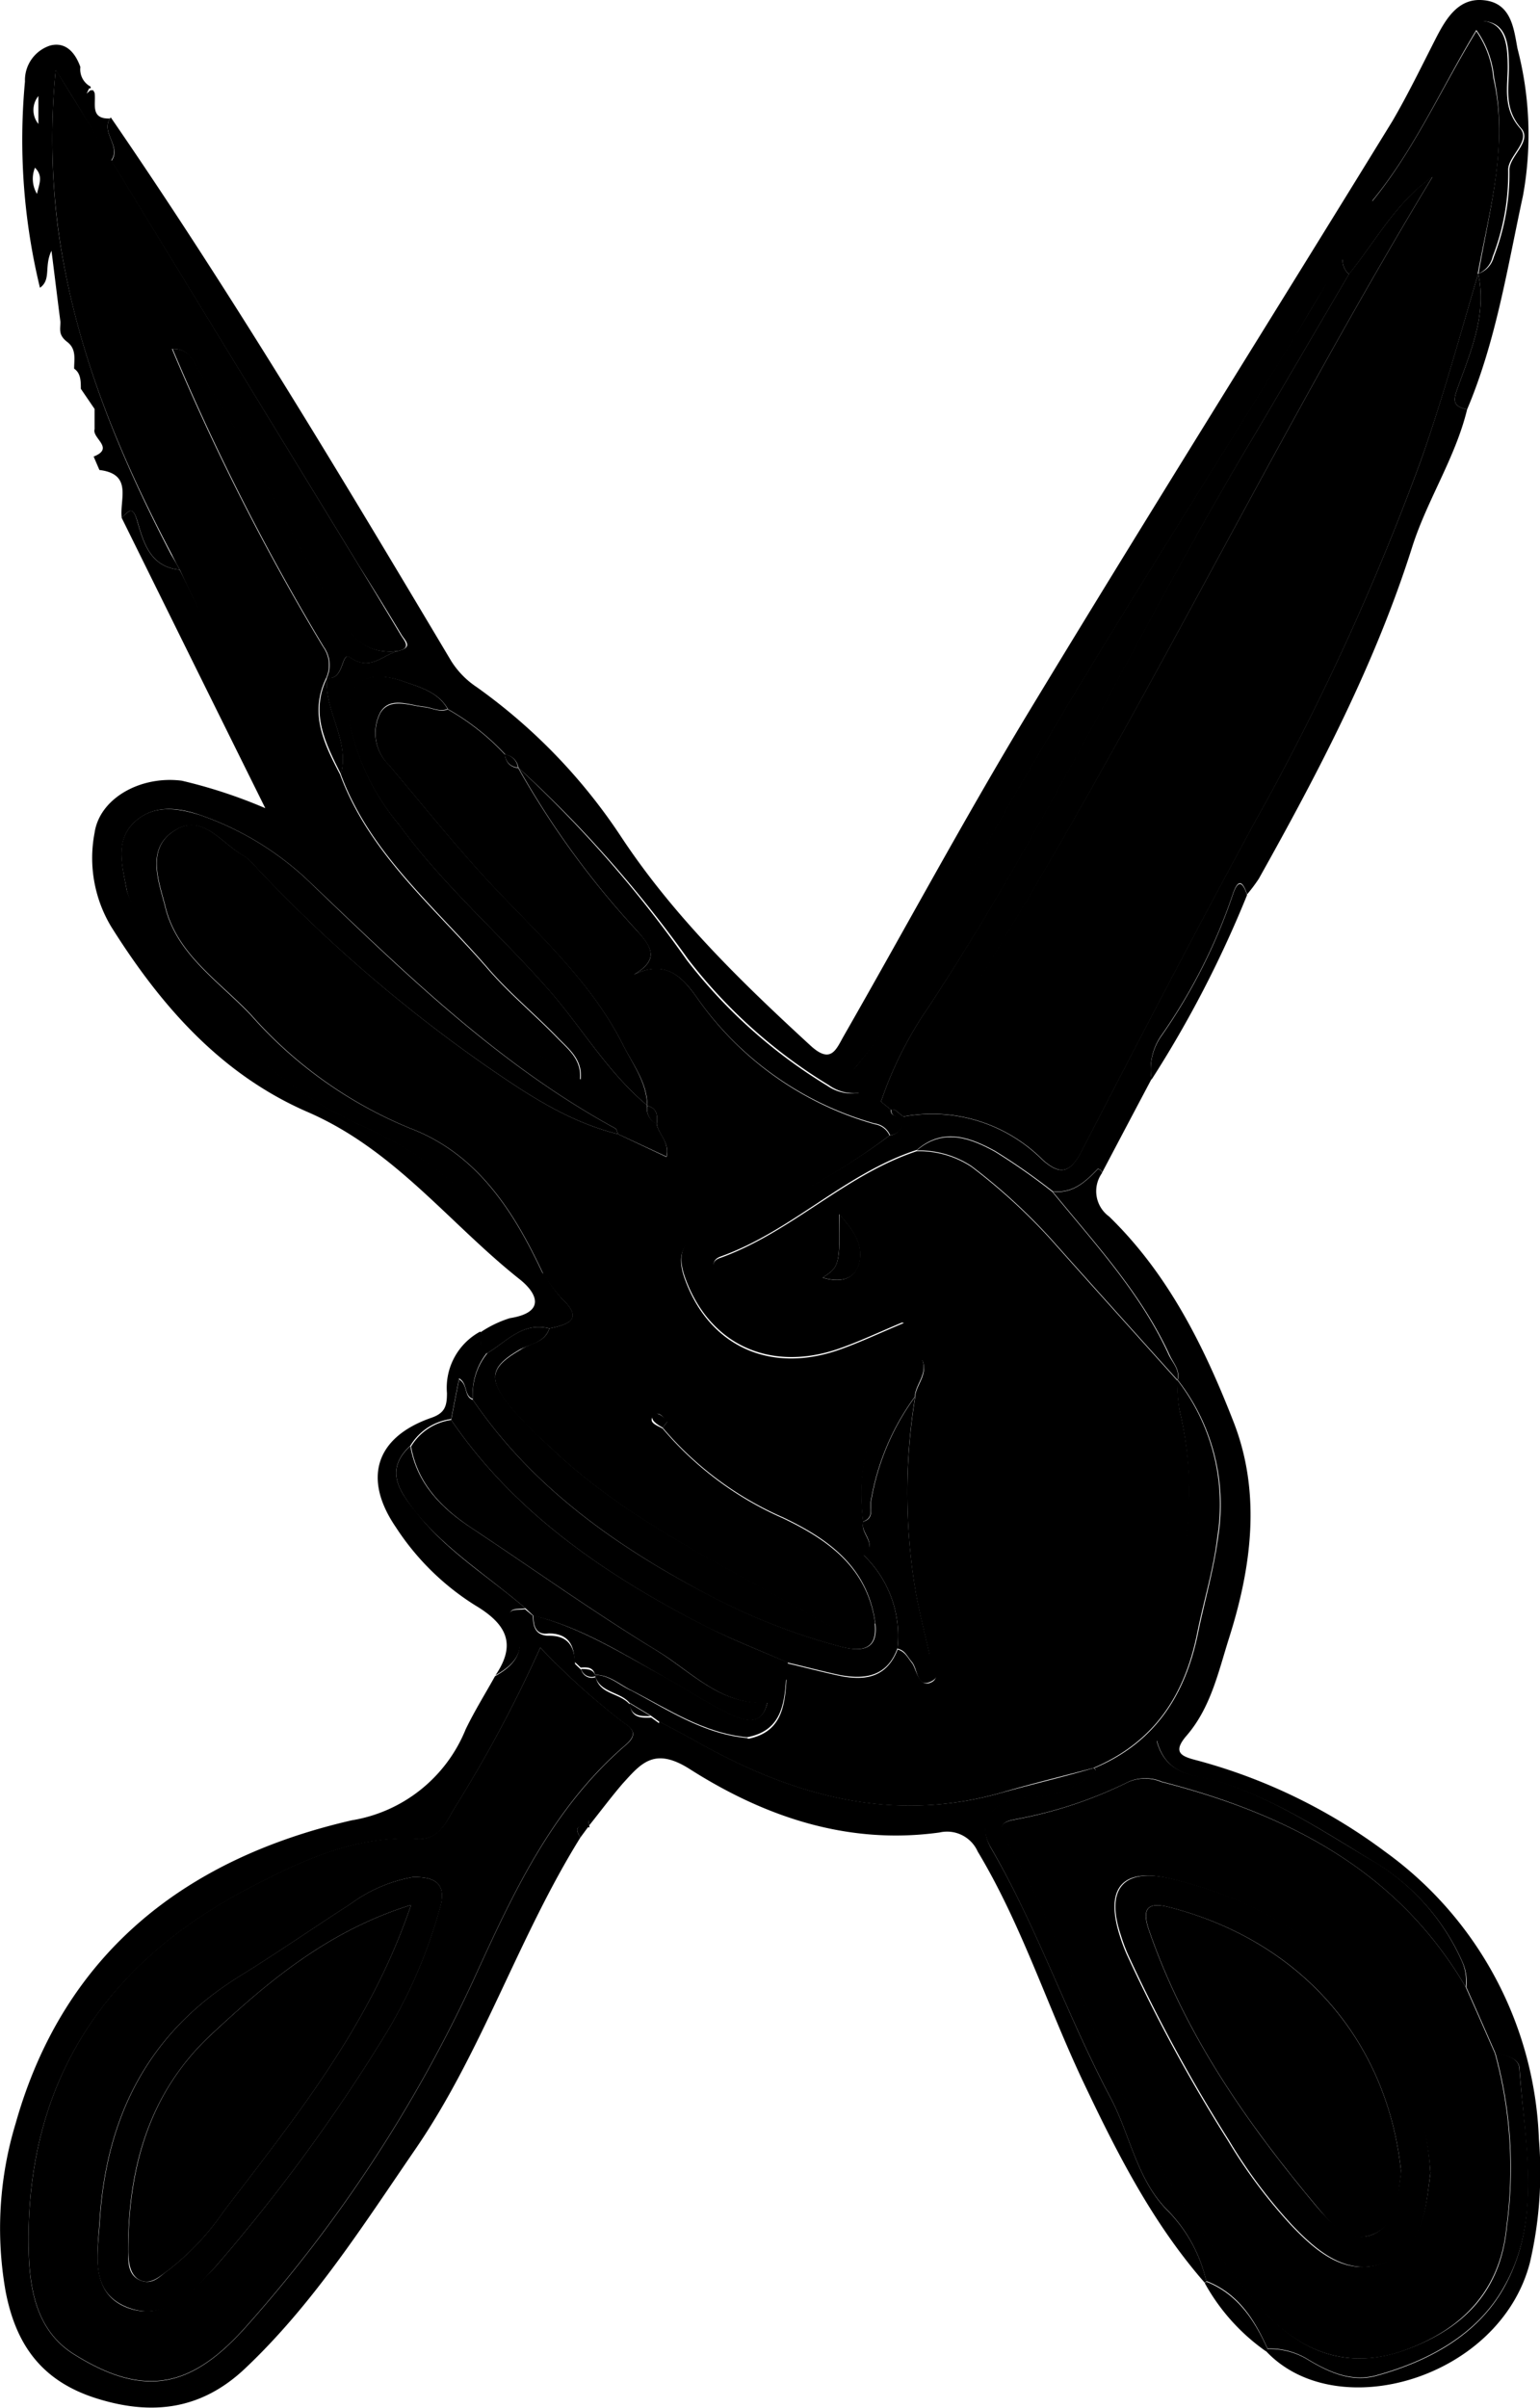 <?xml version="1.0" encoding="utf-8"?>
<?xml-stylesheet type="text/css" href="../style.css"?>
<svg xmlns="http://www.w3.org/2000/svg" viewBox="0 0 98.68 154.23">
    <g id="scissor-layer" data-name="Layer 2">
        <g id="scissor" data-name="scissor">
            <path class="f390c60b-ef94-4cc5-93c3-a4a8f0ae8ca4" d="M7.1,7.52c7.77,11.3,14.8,23.05,21.81,34.81A5.55,5.55,0,0,0,30.54,44a36.32,36.32,0,0,1,9.3,9.65c3.35,5.05,7.64,9.22,12.08,13.3,1.33,1.23,1.65.27,2.15-.61C58,59.48,61.75,52.5,65.85,45.71,73.54,33,81.44,20.42,89.22,7.76c1-1.71,1.89-3.55,2.81-5.35.65-1.26,1.44-2.54,3-2.4C96.86.16,97,1.86,97.24,3.12a21.81,21.81,0,0,1,.35,9.41c-1,4.61-1.72,9.3-3.58,13.69-1.1-.22-.82-.76-.54-1.56.83-2.29,1.8-4.59,1.25-7.13h0a1.53,1.53,0,0,0,1-1.07,14.7,14.7,0,0,0,1-5.58c0-.89,1.49-1.84.75-2.67-1.13-1.28-.77-2.62-.78-3.95s-.1-2.75-1.55-2.9-2.49,1.17-2.8,2.5a15.45,15.45,0,0,1-2,4.13c-.89,1.59-2.93,2.73-2.38,5l-1.77,3.41C85,18.1,84,19.83,83,21.55c-7.09,11.53-14.47,22.9-21,34.75-2.26,4.08-4.07,8.43-7.13,12-.67.8.23,1.13.23,1.69a2.78,2.78,0,0,1-2-.5,33.06,33.06,0,0,1-9-8.05A77.54,77.54,0,0,0,33.22,49.17l0,0a1,1,0,0,0-.83-.84,15.3,15.3,0,0,0-3.68-2.91c-.62-1.1-1.81-1.41-2.87-1.78-2.55-.88-3.79.22-3.38,2.86a14.79,14.79,0,0,0,3.13,6.33c2.87,3.94,6.59,7.12,9.77,10.78C37.4,66,39,68.73,41.47,70.79v0a1.07,1.07,0,0,0,.6,1.17c.12.67.84,1.16.63,2.11L39.6,72.63c-.06-.13-.08-.32-.18-.37-7.5-4.09-13.5-10-19.56-15.76a19.21,19.21,0,0,0-7-4.29c-1.54-.54-3.12-.67-4.31.51S7.86,55.54,8.12,57a3.39,3.39,0,0,0,.57,1.16c3.88,5.8,8.14,11.21,14.89,14.1a23.07,23.07,0,0,1,5,3.11c2.37,1.83,3.92,4.42,6.28,6.24A11.24,11.24,0,0,0,36,83.16c1.43,1.35.42,1.66-.79,1.92-1.72-.44-2.73.84-4,1.59-.77-.23-.19-.92-.47-1.31a7.17,7.17,0,0,1,1.93-.94c2.34-.37,1.74-1.61.63-2.49-4.51-3.57-8-8.29-13.58-10.71S10.29,64.39,7.12,59.34a8.54,8.54,0,0,1-1.06-6C6.38,51.13,9,49.66,11.65,50A32.13,32.13,0,0,1,17,51.76c-3.23-6.51-6.22-12.56-9.21-18.61.42-.32.69-.89,1,.22.4,1.35.81,2.94,2.72,3.12.51,1,1,2.07,1.54,3.07,3.61,6.5,6.13,13.58,11.45,19.18,3.81,4,7.72,7.74,12.71,10.39.13-1.27-.74-1.93-1.42-2.63-1.45-1.51-3.1-2.86-4.46-4.43-3.43-4-7.61-7.38-9.49-12.48.59-2.18-1.09-4.05-.89-6.18h0c1.13.19.91-1.72,1.47-1.32,1.32.93,2.09-.16,3.09-.4s.45-.65.21-1.05Q24.39,38.43,23,36.23L7.14,10.31C7.83,9.37,6.38,8.46,7.1,7.52Z"/>
            <path class="b8ab9482-481b-4482-aab8-b563cfd2a359" d="M37.19,117.68c-4,6.43-6.3,13.75-10.6,20-3.35,4.88-6.52,9.88-10.88,14-2.79,2.64-5.94,3.05-9.53,1.92S1,150.07.36,146.75A23.13,23.13,0,0,1,1,136c3.1-11,11-17,21.54-19.42a9.53,9.53,0,0,0,7.3-5.83c.56-1.16,1.25-2.27,1.88-3.4,1.45-.8,2.07-1.84,1.13-3.43-.57-1,.28-.78.79-.86l.51.42c0,.71.17,1.29,1.06,1.28,1.25,0,1.61.76,1.64,1.81l.4.38,0,0a.7.7,0,0,0,.92.46l0,0c.27,1.14,1.58,1,2.2,1.77.1.84.72.85,1.36.82h0l.54.39,0,0c-.41,1.91-2.18,2.76-3.35,4.07-.69.76-1.45,1.43-1.14,2.58l0,0C37.24,116.9,36.68,116.9,37.19,117.68Zm-2.57-12.16a85.25,85.25,0,0,1-5.48,10.26c-.54.9-1,2.07-2.36,2-4-.24-7.47,1.4-10.79,3.13-9.14,4.77-14.18,12.22-14.16,22.55,0,2.69.29,5.69,2.92,7.33,4.6,2.88,7.63,2.09,11.14-1.91a90.24,90.24,0,0,0,14.42-22c2.52-5.51,5-11,9.8-15.13.82-.7.39-1.06-.2-1.45A46.91,46.91,0,0,1,34.62,105.52Z"/>
            <path class="b8ab9482-481b-4482-aab8-b563cfd2a359" d="M94.72,17.53c.55,2.54-.42,4.84-1.25,7.13-.28.8-.56,1.34.54,1.56C93.26,29.31,91.46,32,90.5,35c-2.37,7.5-6,14.42-9.84,21.28a10.5,10.5,0,0,1-.75,1c-.29-.9-.59-1-.92,0a35.73,35.73,0,0,1-4.55,9,3.74,3.74,0,0,0-.65,2.82q-1.59,3-3.17,6a.52.52,0,0,0-.1-.18s-.16-.08-.18-.06c-.79.82-1.6,1.59-2.89,1.43a40.07,40.07,0,0,0-3.69-2.58c-1.6-.87-3.33-1.52-5-.07-4.63,1.51-8,5.19-12.58,6.83-.52.19-.52.54-.38,1a5.76,5.76,0,0,0,7.48,3.74c1.43-.52,2.83-1.17,4.66-.57-1.56.65-2.86,1.27-4.21,1.74-4.44,1.53-8.32-.31-9.84-4.59-.49-1.38-.24-2.39,1.28-2.88A42.26,42.26,0,0,0,57,72.72a1,1,0,0,0,.86-1.2,10,10,0,0,1,8.93,2.76c1.12,1,1.78.87,2.51-.56,3.62-7,7.28-14.06,11.06-21A160,160,0,0,0,91.07,29.43C92.45,25.5,93.54,21.51,94.72,17.53Z"/>
            <path class="b1df793c-b754-49c2-8dc8-7b608a065efa" d="M67.45,76.31c1.29.16,2.1-.61,2.89-1.43,0,0,.14,0,.18.06a.52.52,0,0,1,.1.18,2,2,0,0,0,.45,2.79c3.82,3.71,6.12,8.39,8,13.22,1.74,4.52,1.13,9.21-.3,13.73-.69,2.17-1.17,4.48-2.73,6.29-1,1.15-.24,1.36.73,1.61a35.54,35.54,0,0,1,12,5.84A23.75,23.75,0,0,1,98.61,137a25.48,25.48,0,0,1-.58,7.92c-1.93,7.42-12.4,10.48-16.92,5.64l.12-.12a4.7,4.7,0,0,1,2.47.62c1.34.82,2.86,1.56,4.52,1.09,3.37-.93,6.47-2.63,8.15-5.64,2.47-4.4,1.3-9.31,1-14,0-.69-.87-.88-1.54-1-.62-1.41-1.24-2.83-1.87-4.24a3.11,3.11,0,0,0-.27-1.66,14.18,14.18,0,0,0-5.37-6.2c-3.31-2-6.44-4.1-10.19-5.3-1.37-.44-3.36-.23-4-2.64-.67,2.75-2.54,1.66-3.88,1.93l-.14-.16c3.92-1.64,5.86-4.72,6.66-8.67.41-2,1-4,1.28-6.1a13,13,0,0,0-2.58-10.09h0c.16-.64-.29-1.08-.52-1.59C73.13,82.82,70.17,79.64,67.45,76.31Z"/>
            <path class="b1df793c-b754-49c2-8dc8-7b608a065efa" d="M37.76,116.9c-.31-1.15.45-1.82,1.14-2.58,1.17-1.31,2.94-2.16,3.35-4.07.82.44,1.66.87,2.47,1.33,6.09,3.42,12.45,5.21,19.47,3.23,2-.55,3.93-1,5.9-1.58l.14.16a6.24,6.24,0,0,1-4.41,1.73c-2.23.18-3.27,1.58-2.31,3.25,3,5.15,4.88,10.78,7.66,16,1.28,2.42,1.68,5.3,3.74,7.3a9.43,9.43,0,0,1,2.39,4.44l-.1.09c-3.4-3.89-5.69-8.44-7.85-13-2.28-4.85-3.92-10-6.7-14.62a2.15,2.15,0,0,0-2.45-1.22c-5.87.81-11.19-1-16-4.06-2.28-1.45-3.13-.36-4.32.95C39.16,115.09,38.48,116,37.76,116.9Z"/>
            <path class="b8ab9482-481b-4482-aab8-b563cfd2a359" d="M7.1,7.52c-.72.94.73,1.85,0,2.79C6.05,8.53,5,6.74,3.57,4.49a44.88,44.88,0,0,0,.13,10c1,7.5,3.79,14.37,7.25,21l.36.62.21.38c-1.91-.18-2.32-1.77-2.72-3.12-.33-1.11-.6-.54-1-.22h0c-.15-1.16.73-2.79-1.43-3.05L6,29.24c1.37-.54-.11-1.17.06-1.75v-1.3L5.18,24.9h0c0-.48,0-1-.43-1.29h0c0-.6.16-1.25-.44-1.71s-.43-.82-.44-1.3c-.18-1.4-.35-2.8-.57-4.54-.49,1,0,1.85-.74,2.37A40.17,40.17,0,0,1,1.6,5.22,2.33,2.33,0,0,1,3.24,2.91c1-.24,1.59.49,1.91,1.38a1.25,1.25,0,0,0,.66,1.26l0,.11-.1,0L5.55,6l.24-.22.18,0,.09.16c.11.69-.32,1.7,1,1.65ZM2.46,6.15a1.42,1.42,0,0,0,0,1.79Zm-.09,6.27c.13-.62.42-1.14-.13-1.68A1.89,1.89,0,0,0,2.37,12.42Z"/>
            <path class="b1df793c-b754-49c2-8dc8-7b608a065efa" d="M33.67,103c-.51.08-1.36-.1-.79.86.94,1.59.32,2.63-1.13,3.43,1.36-2,.72-3.28-1.32-4.49a16.51,16.51,0,0,1-5.07-5c-2.13-3.12-1.29-5.76,2.28-7,.87-.3,1-.75,1-1.58a4.09,4.09,0,0,1,2.13-3.94c.28.39-.3,1.08.47,1.31a4.23,4.23,0,0,0-.94,3c-.58-.19-.32-1-.88-1.31-.19.94-.35,1.77-.51,2.6a3.58,3.58,0,0,0-2.61,1.7c-1.72,1.58-.66,3,.38,4.28C28.63,99.36,31.35,101,33.67,103Z"/>
            <path class="b1df793c-b754-49c2-8dc8-7b608a065efa" d="M73.79,69.14a3.74,3.74,0,0,1,.65-2.82,35.73,35.73,0,0,0,4.55-9c.33-1,.63-.88.92,0A71.54,71.54,0,0,1,73.79,69.14Z"/>
            <path class="b1df793c-b754-49c2-8dc8-7b608a065efa" d="M81.11,150.58a13,13,0,0,1-3.91-4.36l.1-.09c2,.79,3.1,2.47,3.93,4.33Z"/>
            <path class="b1df793c-b754-49c2-8dc8-7b608a065efa" d="M37.19,117.68c-.51-.78.05-.78.59-.8Z"/>
            <path class="f4ca48f6-aff4-43a6-be96-d91aa542f55c" d="M57,72.72A42.26,42.26,0,0,1,45.15,79c-1.52.49-1.77,1.5-1.28,2.88,1.52,4.28,5.4,6.12,9.84,4.59,1.35-.47,2.65-1.09,4.21-1.74-1.83-.6-3.23,0-4.66.57a5.76,5.76,0,0,1-7.48-3.74c-.14-.49-.14-.84.38-1,4.55-1.64,8-5.32,12.58-6.83a6.09,6.09,0,0,1,3.51,1,37.39,37.39,0,0,1,5.13,4.7c2.67,3,5.38,6,8.07,9h0a10.9,10.9,0,0,0,.14,1.9c1.48,6.12.12,11.92-2,17.65a4,4,0,0,1-3,2.77c-2.2.5-4.37,1.14-6.57,1.62-5.47,1.19-10.93,2-16.13-1,2.14-.4,2.39-2,2.5-3.73,0-.37.05-.74.07-1.11,1.12.26,2.23.56,3.36.8,1.64.33,3,.1,3.7-1.69.47.13.65.53.92.87s.42,1.59,1.2,1.25,0-1.26-.1-1.86c-.28-1.26-.6-2.51-.84-3.78a37.86,37.86,0,0,1-.06-12.61c0-.78.86-1.43.46-2.4-3.29,3.65-4.26,6.34-3.78,10.4-.23.71,1,1.41,0,2.13a10.15,10.15,0,0,0-3.78-3.43c-2.93-1.69-5.83-3.42-8.75-5.13-.27-.27-.58-.8-.93-.38s.27.6.6.79a21.26,21.26,0,0,0,7.72,5.75c3,1.43,5.41,3.23,5.9,6.72-.95,1.42-2.07.7-3,.13-6.11-3.57-12.69-6.46-17.87-11.44A25.42,25.42,0,0,1,32.61,90c-1.36-1.73-1.16-2.45.73-3.55C34,86,34.91,86,35.2,85.08c1.21-.26,2.22-.57.79-1.92a11.24,11.24,0,0,1-1.17-1.55c-1.86-4-4.21-7.71-8.53-9.35A27.42,27.42,0,0,1,16.1,65c-2-2.13-4.72-3.84-5.48-6.86-.39-1.59-1.25-3.63.4-4.84,1.88-1.39,3.13.7,4.57,1.48a2.28,2.28,0,0,1,.51.42A94.33,94.33,0,0,0,31,68.16c2.69,1.86,5.36,3.67,8.6,4.47l3.11,1.47c.21-.95-.51-1.44-.63-2.11.06-.52.05-1-.6-1.17v0c0-1.49-.94-2.66-1.57-3.92-2.25-4.45-6.1-7.62-9.36-11.27-1.92-2.15-3.74-4.39-5.6-6.6a2.85,2.85,0,0,1-.57-3.38c.62-1,1.85-.46,2.82-.36.5.05,1,.36,1.49.14a15.3,15.3,0,0,1,3.68,2.91.85.85,0,0,0,.83.84l0,0A55.42,55.42,0,0,0,40.81,59.6c.91,1,1.51,1.82-.21,2.83,2-1,3.07.08,4,1.38A20.76,20.76,0,0,0,56.05,72,1.25,1.25,0,0,1,57,72.72Zm-4.3,9.1c1,.32,2,.21,2.33-.87.36-1.31-.48-2.28-1.26-3.19C53.82,81,53.79,81.13,52.72,81.82Z"/>
            <path class="fde99005-40e8-44b2-989f-251f4d39ecea" d="M94.72,17.53c-1.18,4-2.27,8-3.65,11.9A160,160,0,0,1,80.38,52.71c-3.78,6.95-7.44,14-11.06,21-.73,1.43-1.39,1.57-2.51.56a10,10,0,0,0-8.93-2.76l0,0-.57-.46C70.29,52,79.9,31,91.79,11.33c-2.36,1.66-3.64,4.12-5.35,6.23a1.17,1.17,0,0,1-.37-1.18L87.84,13c2.74-3.31,4.47-7.25,6.76-11A6.22,6.22,0,0,1,95.69,5c1,4.28-.24,8.38-1,12.53Z"/>
            <path class="af214332-f379-430c-bd25-8efe50083ece" d="M11.52,36.49l-.21-.38L11,35.49C7.49,28.82,4.68,22,3.7,14.45a44.88,44.88,0,0,1-.13-10c1.39,2.25,2.48,4,3.57,5.82L23,36.23q1.35,2.21,2.67,4.42c.24.4.74.87-.21,1.05-2.28.26-3.2-1.22-4.18-2.9-2.84-4.94-5.24-10.12-8.43-14.86-.42-.62-.64-1.64-1.83-1.59a149,149,0,0,0,9.68,19.07,2,2,0,0,1,.2,2h0c-1.1,2.26-.14,4.22.89,6.18,1.88,5.1,6.06,8.52,9.49,12.48,1.36,1.57,3,2.92,4.46,4.43.68.7,1.55,1.36,1.42,2.63-5-2.65-8.9-6.38-12.71-10.39-5.32-5.6-7.84-12.68-11.45-19.18C12.5,38.56,12,37.52,11.52,36.49Z"/>
            <path class="a840a722-5684-423a-9d16-6c5732b223d7" d="M39.6,72.63c-3.24-.8-5.91-2.61-8.6-4.47A94.33,94.33,0,0,1,16.1,55.22a2.28,2.28,0,0,0-.51-.42C14.15,54,12.9,51.93,11,53.32c-1.65,1.21-.79,3.25-.4,4.84.76,3,3.47,4.73,5.48,6.86a27.42,27.42,0,0,0,10.19,7.24c4.32,1.64,6.67,5.35,8.53,9.35-2.36-1.82-3.91-4.41-6.28-6.24a23.07,23.07,0,0,0-5-3.11c-6.75-2.89-11-8.3-14.89-14.1A3.39,3.39,0,0,1,8.12,57c-.26-1.46-.79-3.07.42-4.28s2.77-1,4.31-.51a19.21,19.21,0,0,1,7,4.29c6.06,5.81,12.06,11.67,19.56,15.76C39.52,72.31,39.54,72.5,39.6,72.63Z"/>
            <path class="af214332-f379-430c-bd25-8efe50083ece" d="M86.07,16.38a1.17,1.17,0,0,0,.37,1.18c-2,3.41-4,6.83-6,10.22-7.27,12.12-13.17,25-21,36.81a24.31,24.31,0,0,0-3,6c-.59.13-1-.33-1.42-.53,0-.56-.9-.89-.23-1.69,3.06-3.61,4.87-8,7.13-12,6.55-11.85,13.93-23.22,21-34.75C84,19.83,85,18.1,86.07,16.38Z"/>
            <path class="a840a722-5684-423a-9d16-6c5732b223d7" d="M28.68,45.4c-.52.22-1-.09-1.49-.14-1-.1-2.2-.68-2.82.36A2.85,2.85,0,0,0,24.94,49c1.86,2.21,3.68,4.45,5.6,6.6,3.26,3.65,7.11,6.82,9.36,11.27.63,1.26,1.53,2.43,1.57,3.92C39,68.73,37.4,66,35.33,63.59c-3.18-3.66-6.9-6.84-9.77-10.78a14.79,14.79,0,0,1-3.13-6.33c-.41-2.64.83-3.74,3.38-2.86C26.87,44,28.06,44.3,28.68,45.4Z"/>
            <path class="a840a722-5684-423a-9d16-6c5732b223d7" d="M35.2,85.08c-.29.89-1.2,1-1.86,1.33-1.89,1.1-2.09,1.82-.73,3.55a25.42,25.42,0,0,0,2.56,2.63c5.18,5,11.76,7.87,17.87,11.44,1,.57,2.09,1.29,3-.13.24,1.82-.89,1.89-2.18,1.56a40.41,40.41,0,0,1-8.53-3.34C39.44,99,34.1,95.23,30.3,89.65a4.23,4.23,0,0,1,.94-3C32.47,85.92,33.48,84.64,35.2,85.08Z"/>
            <path class="a840a722-5684-423a-9d16-6c5732b223d7" d="M55,70c.46.2.83.66,1.42.53l.66.53c0,.58.54.32.82.45l0,0a1,1,0,0,1-.86,1.2,1.25,1.25,0,0,0-1-.76A20.76,20.76,0,0,1,44.6,63.81c-.93-1.3-2-2.35-4-1.38,1.72-1,1.12-1.79.21-2.83a55.42,55.42,0,0,1-7.59-10.43A77.54,77.54,0,0,1,44,61.48a33.06,33.06,0,0,0,9,8.05A2.78,2.78,0,0,0,55,70Z"/>
            <path class="a55b164c-59d6-4be6-8cff-387685a0e58f" d="M20.94,43.42a2,2,0,0,0-.2-2,149,149,0,0,1-9.68-19.07c1.19-.05,1.41,1,1.83,1.59,3.19,4.74,5.59,9.92,8.43,14.86,1,1.68,1.9,3.16,4.18,2.9-1,.24-1.77,1.33-3.09.4C21.85,41.7,22.07,43.61,20.94,43.42Z"/>
            <path class="b8ab9482-481b-4482-aab8-b563cfd2a359" d="M94.74,17.52c.71-4.15,1.9-8.25,1-12.53A6.22,6.22,0,0,0,94.6,1.92c-2.29,3.8-4,7.74-6.76,11.05-.55-2.26,1.49-3.4,2.38-5a15.45,15.45,0,0,0,2-4.13c.31-1.33,1.3-2.66,2.8-2.5S96.6,3,96.61,4.25s-.35,2.67.78,3.95c.74.83-.75,1.78-.75,2.67a14.7,14.7,0,0,1-1,5.58A1.53,1.53,0,0,1,94.74,17.52Z"/>
            <path class="a55b164c-59d6-4be6-8cff-387685a0e58f" d="M21.85,49.59c-1-2-2-3.92-.89-6.18C20.76,45.54,22.44,47.41,21.85,49.59Z"/>
            <path class="a840a722-5684-423a-9d16-6c5732b223d7" d="M41.48,70.82c.65.16.66.65.6,1.17A1.07,1.07,0,0,1,41.48,70.82Z"/>
            <path class="a840a722-5684-423a-9d16-6c5732b223d7" d="M33.19,49.15a.85.85,0,0,1-.83-.84A1,1,0,0,1,33.19,49.15Z"/>
            <path class="af214332-f379-430c-bd25-8efe50083ece" d="M34.62,105.52a46.91,46.91,0,0,0,5.29,4.76c.59.39,1,.75.2,1.45-4.78,4.09-7.28,9.62-9.8,15.13a90.24,90.24,0,0,1-14.42,22c-3.51,4-6.54,4.79-11.14,1.91-2.63-1.64-2.91-4.64-2.92-7.33,0-10.33,5-17.78,14.16-22.55,3.32-1.73,6.79-3.37,10.79-3.13,1.32.08,1.82-1.09,2.36-2A85.25,85.25,0,0,0,34.62,105.52Zm-8.19,14.7a9.6,9.6,0,0,0-4,1.74c-2.38,1.53-4.7,3.14-7.11,4.63-5.87,3.64-8.52,9-8.94,15.64-.12,2-.64,4.59,1.72,5.54s4.2-1,5.73-2.63a111.58,111.58,0,0,0,10.62-14.45,31.9,31.9,0,0,0,3.72-8.45C28.6,120.85,28.12,120.16,26.43,120.22Z"/>
            <path class="a840a722-5684-423a-9d16-6c5732b223d7" d="M47.87,111.31c5.2,3,10.66,2.19,16.13,1,2.2-.48,4.37-1.12,6.57-1.62a4,4,0,0,0,3-2.77c2.11-5.73,3.47-11.53,2-17.65a10.9,10.9,0,0,1-.14-1.9A13,13,0,0,1,78,98.46c-.24,2.05-.87,4.06-1.28,6.1-.8,4-2.74,7-6.66,8.67-2,.53-3.94,1-5.9,1.58-7,2-13.38.19-19.47-3.23-.81-.46-1.65-.89-2.47-1.33l0,0-.54-.39h0l-1.36-.82c-.62-.72-1.93-.63-2.2-1.77.94,0,1.57.67,2.34,1C42.85,109.54,45.1,111.05,47.87,111.31Z"/>
            <path class="a840a722-5684-423a-9d16-6c5732b223d7" d="M33.67,103c-2.32-2-5-3.67-7-6.11-1-1.3-2.1-2.7-.38-4.28.43,2.42,2,4,4,5.3,3.92,2.6,7.74,5.34,11.76,7.78,2.22,1.35,4.12,3.54,7.12,3.34-.33,1.56-1.45,1.2-2.35.78-1.43-.68-2.76-1.56-4.14-2.34-2.74-1.54-5.41-3.25-8.51-4Z"/>
            <path class="f390c60b-ef94-4cc5-93c3-a4a8f0ae8ca4" d="M34.18,103.45c3.1.8,5.77,2.51,8.51,4,1.38.78,2.71,1.66,4.14,2.34.9.42,2,.78,2.35-.78.63-.31-.1-1.68,1.19-1.48-.11,1.71-.36,3.33-2.5,3.73-2.77-.26-5-1.77-7.4-3-.77-.37-1.4-1-2.34-1l0,0c-.13-.51-.52-.49-.92-.46l0,0-.4-.38c0-1.05-.39-1.81-1.64-1.81C34.35,104.74,34.17,104.16,34.18,103.45Z"/>
            <path class="b1df793c-b754-49c2-8dc8-7b608a065efa" d="M40.33,109.08l1.36.82C41.05,109.93,40.43,109.92,40.33,109.08Z"/>
            <path class="a840a722-5684-423a-9d16-6c5732b223d7" d="M37.24,106.89c.4,0,.79,0,.92.46A.7.7,0,0,1,37.24,106.89Z"/>
            <path class="b1df793c-b754-49c2-8dc8-7b608a065efa" d="M41.67,109.89l.54.39Z"/>
            <path class="a840a722-5684-423a-9d16-6c5732b223d7" d="M36.88,106.54l.4.38Z"/>
            <path class="a840a722-5684-423a-9d16-6c5732b223d7" d="M75.45,88.38c-2.69-3-5.4-6-8.07-9a37.39,37.39,0,0,0-5.13-4.7,6.09,6.09,0,0,0-3.51-1c1.69-1.45,3.42-.8,5,.07a40.07,40.07,0,0,1,3.69,2.58c2.72,3.33,5.68,6.51,7.48,10.48C75.16,87.3,75.61,87.74,75.45,88.38Z"/>
            <path class="fde99005-40e8-44b2-989f-251f4d39ecea" d="M93.92,127.26c.63,1.41,1.25,2.83,1.87,4.24a27.76,27.76,0,0,1,.74,11.11c-.38,4-2.74,6.52-6.47,7.89s-6.93.07-9.39-2.8a63,63,0,0,1-6.79-9.78c-3.71-6.46-5.68-13.7-9.47-20.12-.66-1.13.17-1.17.9-1.32a27.47,27.47,0,0,0,7-2.36,2.69,2.69,0,0,1,2.1,0C82.55,116.2,89.57,119.82,93.92,127.26Zm-2.26,11.91a19.7,19.7,0,0,0-1.58-6.46c-2.71-6.78-8-10.66-15-12.37-3.16-.78-4.29.55-3.34,3.59a11.2,11.2,0,0,0,.45,1.22,101.34,101.34,0,0,0,6.49,11.94,32.81,32.81,0,0,0,4,5.37c1.66,1.75,3.59,3.42,6.08,2.42S91.37,141.24,91.66,139.17Z"/>
            <path class="a55b164c-59d6-4be6-8cff-387685a0e58f" d="M93.92,127.26c-4.35-7.44-11.37-11.06-19.48-13.16a2.69,2.69,0,0,0-2.1,0,27.47,27.47,0,0,1-7,2.36c-.73.15-1.56.19-.9,1.32,3.79,6.42,5.76,13.66,9.47,20.12a63,63,0,0,0,6.79,9.78c2.46,2.87,5.55,4.2,9.39,2.8s6.09-3.86,6.47-7.89a27.76,27.76,0,0,0-.74-11.11c.67.12,1.5.31,1.54,1,.34,4.72,1.51,9.63-1,14-1.68,3-4.78,4.71-8.15,5.64-1.66.47-3.18-.27-4.52-1.09a4.7,4.7,0,0,0-2.47-.62c-.83-1.86-1.88-3.54-3.93-4.33a9.43,9.43,0,0,0-2.39-4.44c-2.06-2-2.46-4.88-3.74-7.3-2.78-5.24-4.69-10.87-7.66-16-1-1.67.08-3.07,2.31-3.25a6.24,6.24,0,0,0,4.41-1.73c1.34-.27,3.21.82,3.88-1.93.62,2.41,2.61,2.2,4,2.64,3.75,1.2,6.88,3.35,10.19,5.3a14.18,14.18,0,0,1,5.37,6.2A3.11,3.11,0,0,1,93.92,127.26Z"/>
            <path class="f390c60b-ef94-4cc5-93c3-a4a8f0ae8ca4" d="M11,35.49l.36.62Z"/>
            <path class="f390c60b-ef94-4cc5-93c3-a4a8f0ae8ca4" d="M30.3,89.65c3.8,5.58,9.14,9.38,15.07,12.47a40.41,40.41,0,0,0,8.53,3.34c1.29.33,2.42.26,2.18-1.56-.49-3.49-2.89-5.29-5.9-6.72a21.26,21.26,0,0,1-7.72-5.75l.33-.41c2.92,1.71,5.82,3.44,8.75,5.13a10.15,10.15,0,0,1,3.78,3.43,7.13,7.13,0,0,1,2.18,6c-.66,1.79-2.06,2-3.7,1.69-1.13-.24-2.24-.54-3.36-.8-1.65-.73-3.34-1.39-5-2.19C39,101,33.05,97,28.91,90.94c.16-.83.32-1.66.51-2.6C30,88.69,29.72,89.46,30.3,89.65Z"/>
            <path class="f5a8d0bc-0b6d-4835-a0e1-42f01fc5dc74" d="M28.91,90.94C33.05,97,39,101,45.48,104.28c1.62.8,3.31,1.46,5,2.19,0,.37,0,.74-.07,1.11-1.29-.2-.56,1.17-1.19,1.48-3,.2-4.9-2-7.12-3.34-4-2.44-7.84-5.18-11.76-7.78-2-1.31-3.57-2.88-4-5.3A3.58,3.58,0,0,1,28.91,90.94Z"/>
            <path class="a840a722-5684-423a-9d16-6c5732b223d7" d="M57.5,105.58a7.13,7.13,0,0,0-2.18-6c1-.72-.25-1.42,0-2.13.7-.21.43-.8.49-1.25a15.75,15.75,0,0,1,2.83-6.75,37.86,37.86,0,0,0,.06,12.61c.24,1.27.56,2.52.84,3.78.13.6,1,1.45.1,1.86s-.82-.79-1.2-1.25S58,105.71,57.5,105.58Z"/>
            <path class="b576aee4-855d-4e8c-8be9-315da1f137d9" d="M58.62,89.45a15.75,15.75,0,0,0-2.83,6.75c-.06.45.21,1-.49,1.25-.48-4.06.49-6.75,3.78-10.4C59.48,88,58.64,88.67,58.62,89.45Z"/>
            <path class="b576aee4-855d-4e8c-8be9-315da1f137d9" d="M52.72,81.82c1.07-.69,1.1-.83,1.07-4.06.78.91,1.62,1.88,1.26,3.19C54.75,82,53.75,82.14,52.72,81.82Z"/>
            <path class="f390c60b-ef94-4cc5-93c3-a4a8f0ae8ca4" d="M42.46,91.43c-.33-.19-.84-.5-.6-.79s.66.11.93.38Z"/>
            <path class="a55b164c-59d6-4be6-8cff-387685a0e58f" d="M57.11,71.09l-.66-.53a24.31,24.31,0,0,1,3-6c7.8-11.83,13.7-24.69,21-36.81,2-3.39,4-6.81,6-10.22,1.71-2.11,3-4.57,5.35-6.23C79.9,31,70.29,52,57.36,71.08Z"/>
            <path class="b8ab9482-481b-4482-aab8-b563cfd2a359" d="M57.11,71.09h.25l.57.46C57.65,71.41,57.13,71.67,57.11,71.09Z"/>
            <path class="b8ab9482-481b-4482-aab8-b563cfd2a359" d="M26.43,120.22c1.69-.06,2.17.63,1.76,2a31.9,31.9,0,0,1-3.72,8.45,111.58,111.58,0,0,1-10.62,14.45c-1.53,1.68-3.28,3.63-5.73,2.63s-1.84-3.5-1.72-5.54c.42-6.61,3.07-12,8.94-15.64,2.41-1.49,4.73-3.1,7.11-4.63A9.6,9.6,0,0,1,26.43,120.22ZM26.34,122c-5.38,1.68-9.18,4.93-12.82,8.31-4,3.73-5.34,8.6-5.31,13.89,0,.69,0,1.54.8,1.85s1.24-.29,1.76-.65a16.58,16.58,0,0,0,3.56-3.78C18.92,135.61,23.72,129.72,26.34,122Z"/>
            <path class="b8ab9482-481b-4482-aab8-b563cfd2a359" d="M91.66,139.17c-.29,2.07-.36,4.71-2.82,5.71s-4.42-.67-6.08-2.42a32.81,32.81,0,0,1-4-5.37,101.34,101.34,0,0,1-6.49-11.94,11.2,11.2,0,0,1-.45-1.22c-1-3,.18-4.37,3.34-3.59,7,1.71,12.25,5.59,15,12.37A19.7,19.7,0,0,1,91.66,139.17ZM89.77,139c-.92-8.54-6.61-14.77-14.9-16.87-1.34-.34-1.72.12-1.26,1.46,2.3,6.7,6.3,12.41,10.82,17.8.87,1,2.09,2.28,3.51,1.72s1.62-2.4,1.82-3.9C89.76,139.16,89.77,139.09,89.77,139Z"/>
            <path class="b9c705cd-d011-45b0-8f2c-8763078b76fd" d="M26.34,122c-2.62,7.73-7.42,13.62-12,19.62a16.58,16.58,0,0,1-3.56,3.78c-.52.36-1.07.93-1.76.65s-.79-1.16-.8-1.85c0-5.29,1.3-10.16,5.31-13.89C17.16,126.92,21,123.67,26.34,122Z"/>
            <path class="b9c705cd-d011-45b0-8f2c-8763078b76fd" d="M89.77,139c0,.07,0,.14,0,.21-.2,1.5-.27,3.29-1.82,3.9s-2.64-.69-3.51-1.72c-4.52-5.39-8.52-11.1-10.82-17.8-.46-1.34-.08-1.8,1.26-1.46C83.16,124.25,88.85,130.48,89.77,139Z"/>
        </g>
    </g>
</svg>